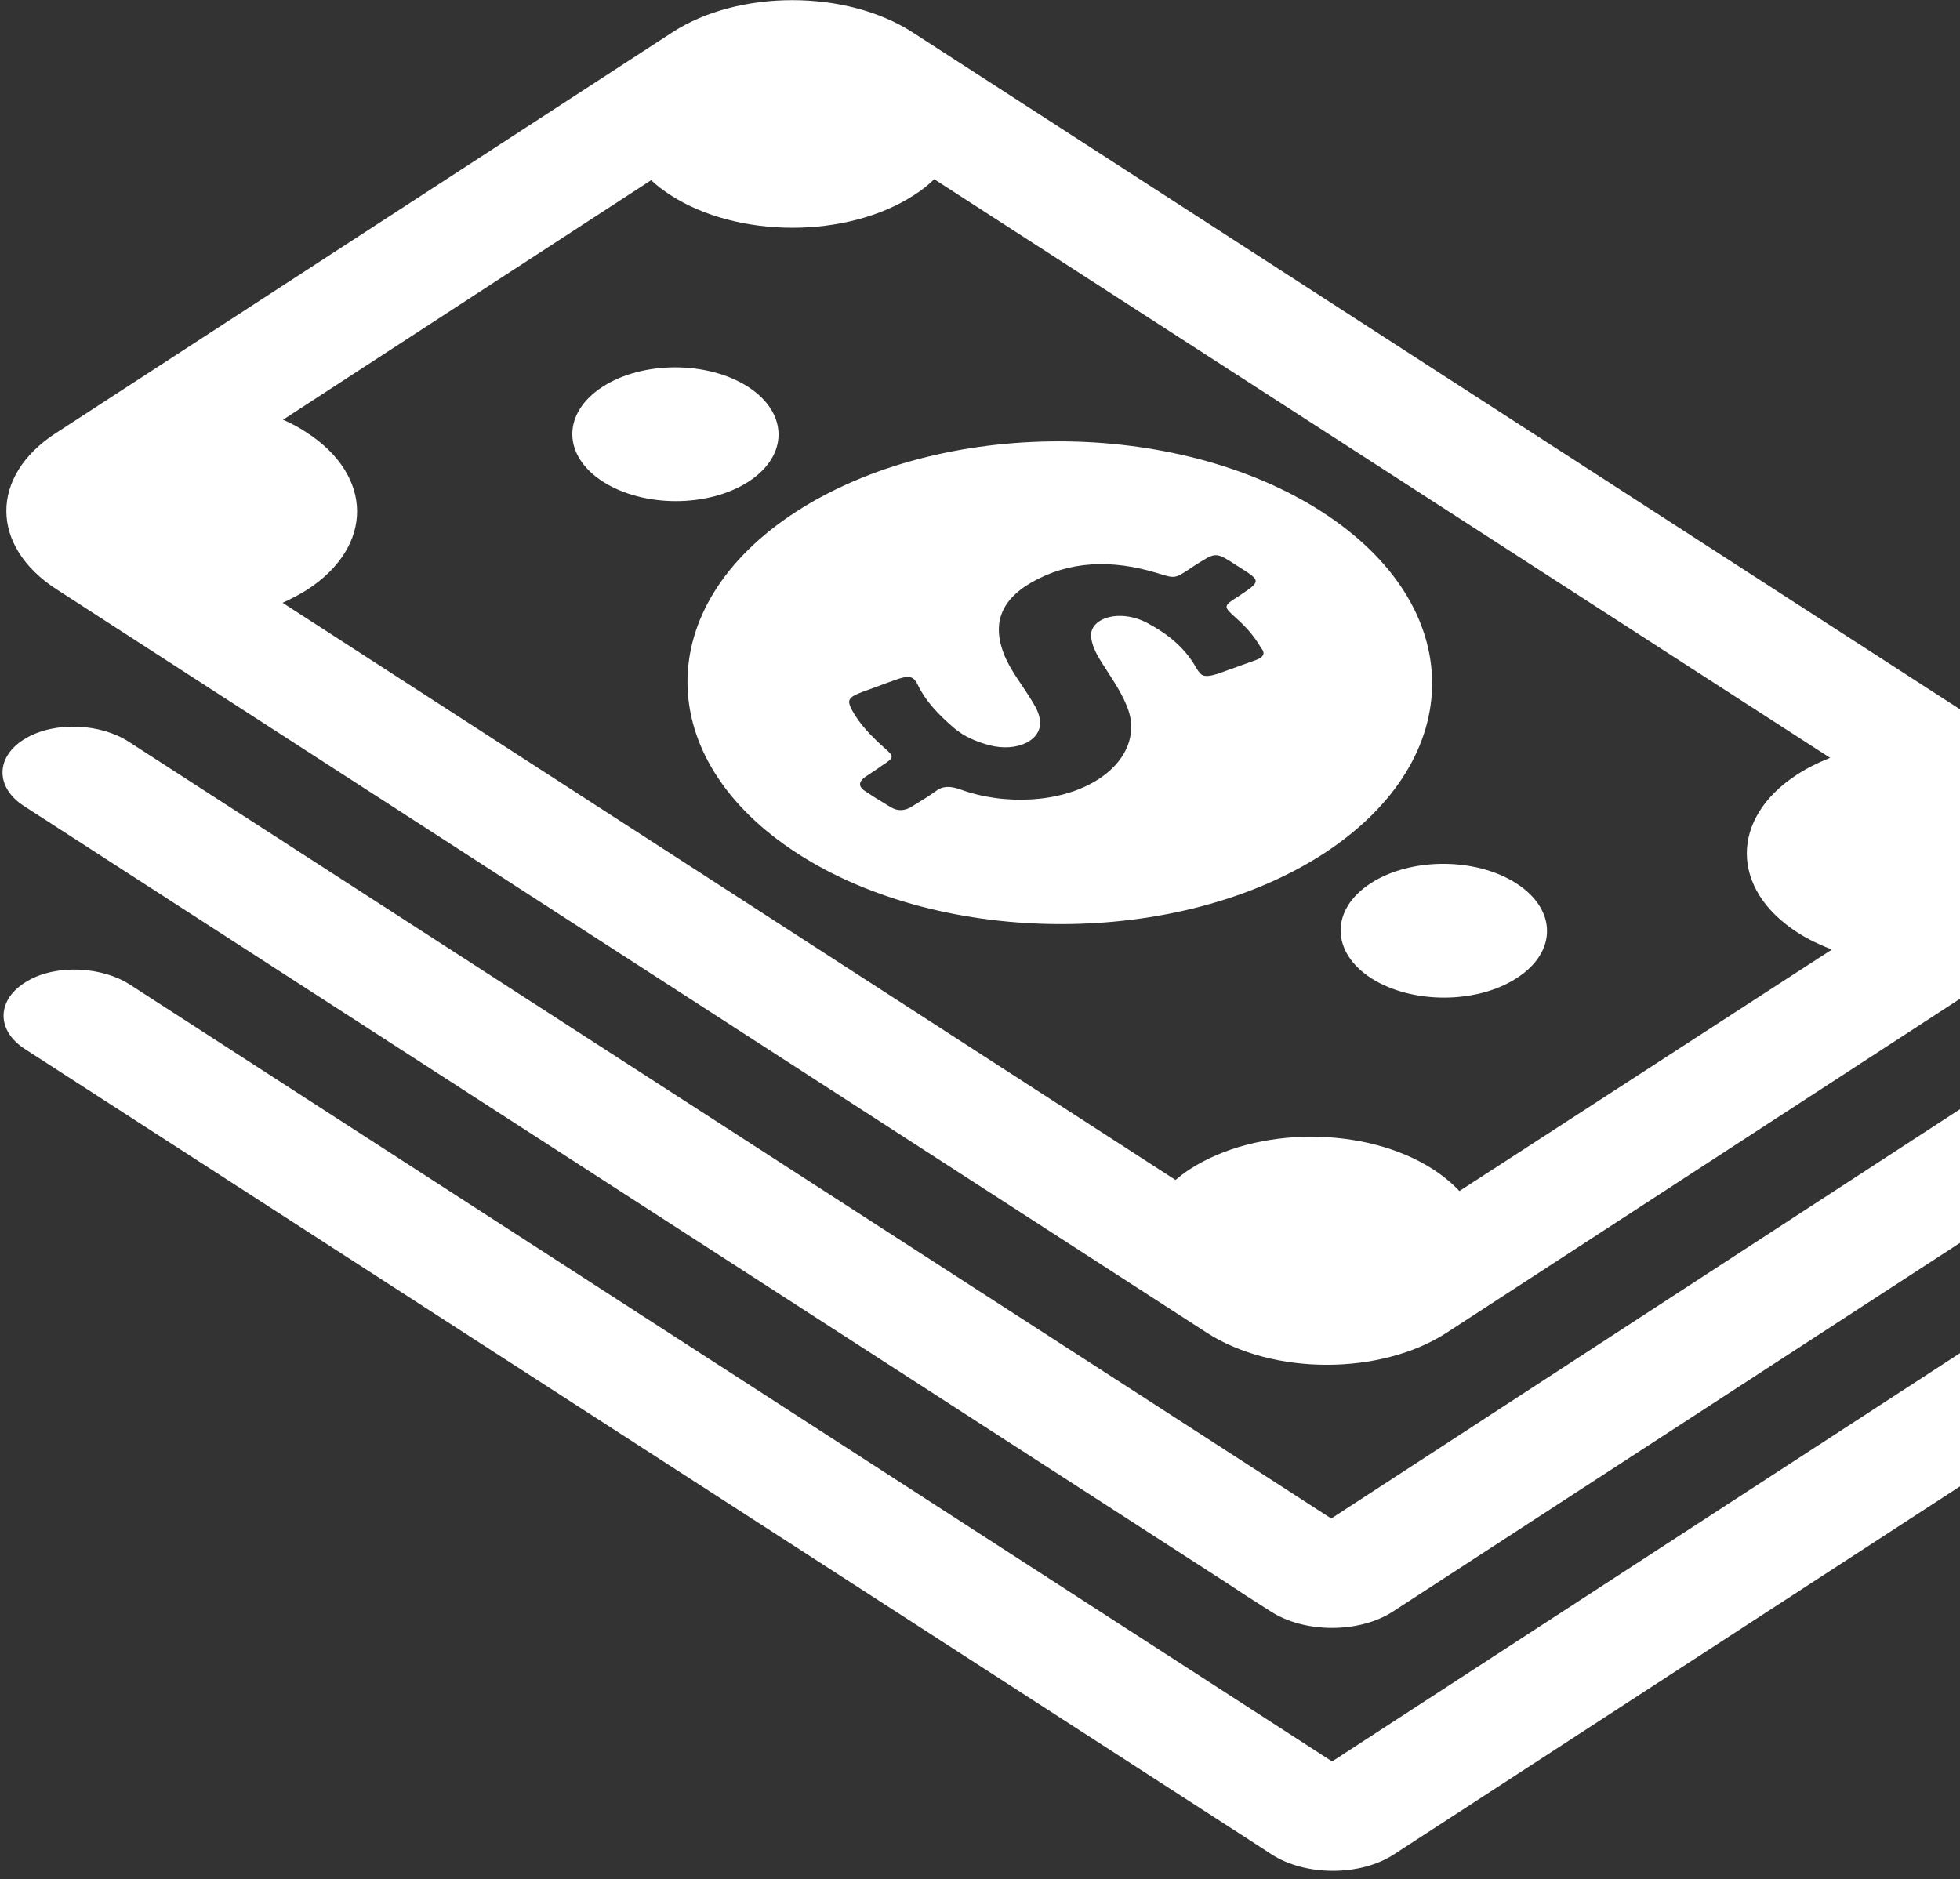 <svg width="195" height="187" viewBox="0 0 195 187" fill="none" xmlns="http://www.w3.org/2000/svg">
<rect x="0" y="0" width="195" height="187" fill="#333333" stroke="none"/>
<path d="M131.544 50.944C117.032 41.573 93.59 41.573 79.164 50.944C64.738 60.315 64.824 75.549 79.336 84.921C93.848 94.292 117.29 94.292 131.716 84.921C146.142 75.501 146.056 60.315 131.544 50.944ZM124.889 65.698C123.644 66.13 122.399 66.611 121.154 67.043C120.381 67.284 119.909 67.332 119.565 67.139C119.393 66.995 119.222 66.803 119.05 66.515C118.234 65.025 116.989 63.727 115.315 62.67C115.1 62.526 114.842 62.382 114.585 62.238C114.027 61.901 113.511 61.661 112.825 61.469C110.42 60.844 108.273 61.853 108.574 63.535C108.703 64.4 109.132 65.169 109.647 65.986C110.506 67.332 111.451 68.677 112.052 70.119C114.07 74.636 109.69 79.106 102.649 79.538C100.116 79.682 97.712 79.346 95.479 78.529C94.492 78.192 93.762 78.192 93.032 78.769C92.302 79.298 91.486 79.778 90.713 80.259C90.026 80.692 89.296 80.74 88.61 80.307C88.094 80.019 87.622 79.682 87.107 79.394C86.763 79.154 86.42 78.961 86.076 78.721C85.347 78.241 85.432 77.76 86.119 77.279C86.677 76.895 87.236 76.559 87.751 76.174C88.996 75.357 88.996 75.309 87.966 74.396C86.677 73.243 85.518 72.041 84.788 70.696C84.23 69.638 84.359 69.398 85.862 68.821C86.978 68.437 88.051 68.004 89.168 67.62C89.984 67.332 90.456 67.284 90.799 67.476C91.014 67.62 91.143 67.812 91.314 68.149C92.044 69.686 93.289 71.032 94.792 72.33C95.05 72.57 95.35 72.762 95.608 72.954C96.424 73.483 97.368 73.867 98.442 74.156C101.232 74.877 103.722 73.627 103.465 71.657C103.379 70.984 103.078 70.407 102.692 69.783C101.747 68.197 100.502 66.707 99.858 65.025C98.828 62.334 99.3 59.883 102.606 57.961C106.384 55.798 110.592 55.654 115.057 56.999C116.903 57.576 116.86 57.576 118.277 56.663C118.749 56.327 119.222 56.038 119.694 55.75C120.767 55.077 121.154 55.077 122.227 55.75C122.571 55.942 122.871 56.182 123.215 56.375C125.49 57.816 125.49 57.816 123.258 59.306C121.669 60.315 121.669 60.315 123 61.517C124.03 62.43 124.846 63.391 125.447 64.448C125.919 64.977 125.748 65.409 124.889 65.698ZM150.907 97.319C146.914 99.914 140.431 99.914 136.395 97.319C132.403 94.724 132.36 90.495 136.353 87.9C140.345 85.305 146.828 85.305 150.864 87.9C154.9 90.495 154.943 94.724 150.907 97.319ZM74.484 47.917C70.491 50.512 64.008 50.512 59.972 47.917C55.937 45.322 55.937 41.093 59.929 38.498C63.922 35.902 70.405 35.902 74.441 38.498C78.434 41.093 78.477 45.322 74.484 47.917ZM205.219 77.183L90.799 3.224C84.187 -1.053 73.454 -1.053 66.885 3.224L5.532 43.111C-1.037 47.388 -0.994 54.356 5.618 58.633L120.037 132.593C126.649 136.87 137.383 136.87 143.952 132.593L205.262 92.706C211.874 88.429 211.831 81.46 205.219 77.183ZM145.197 118.512C144.467 117.743 143.608 117.023 142.578 116.35C135.88 112.025 125.018 112.025 118.363 116.35C117.848 116.686 117.418 117.023 116.946 117.407L28.115 59.979C28.974 59.594 29.79 59.162 30.562 58.681C37.217 54.356 37.174 47.34 30.477 43.015C29.747 42.534 28.974 42.102 28.158 41.765L64.781 17.929C65.339 18.458 65.983 18.938 66.713 19.419C73.411 23.744 84.273 23.744 90.928 19.419C91.701 18.938 92.345 18.41 92.946 17.833L182.078 75.405C180.875 75.886 179.802 76.414 178.772 77.087C172.117 81.412 172.117 88.477 178.857 92.802C179.888 93.475 181.047 94.003 182.249 94.484L145.197 118.512ZM2.612 73.435C5.532 71.753 10.04 71.993 12.831 73.819L132.445 151.095L197.105 108.997C199.895 107.171 204.489 107.171 207.323 108.997C210.157 110.823 210.157 113.803 207.366 115.629L138.628 160.322C135.279 162.533 129.784 162.533 126.392 160.322L123.987 158.784L122.313 157.679L2.398 80.211C-0.522 78.337 -0.479 75.213 2.612 73.435ZM207.452 139.802L138.714 184.495C135.365 186.705 129.869 186.705 126.478 184.495L124.116 182.957L122.399 181.851L2.483 104.384C-0.436 102.509 -0.35 99.386 2.741 97.608C5.618 95.926 10.169 96.166 12.959 97.992L132.531 175.268L197.19 133.218C200.024 131.392 204.575 131.392 207.409 133.218C210.242 134.996 210.285 137.975 207.452 139.802Z" fill="url(#paint0_linear_10_817)"/>
<defs>
<linearGradient id="paint0_linear_10_817" x1="18.3" y1="42.584" x2="180.191" y2="164.496" gradientUnits="userSpaceOnUse">
<stop stop-color="white"/>
<stop offset="1" stop-color="white"/>
</linearGradient>
</defs>
</svg>
